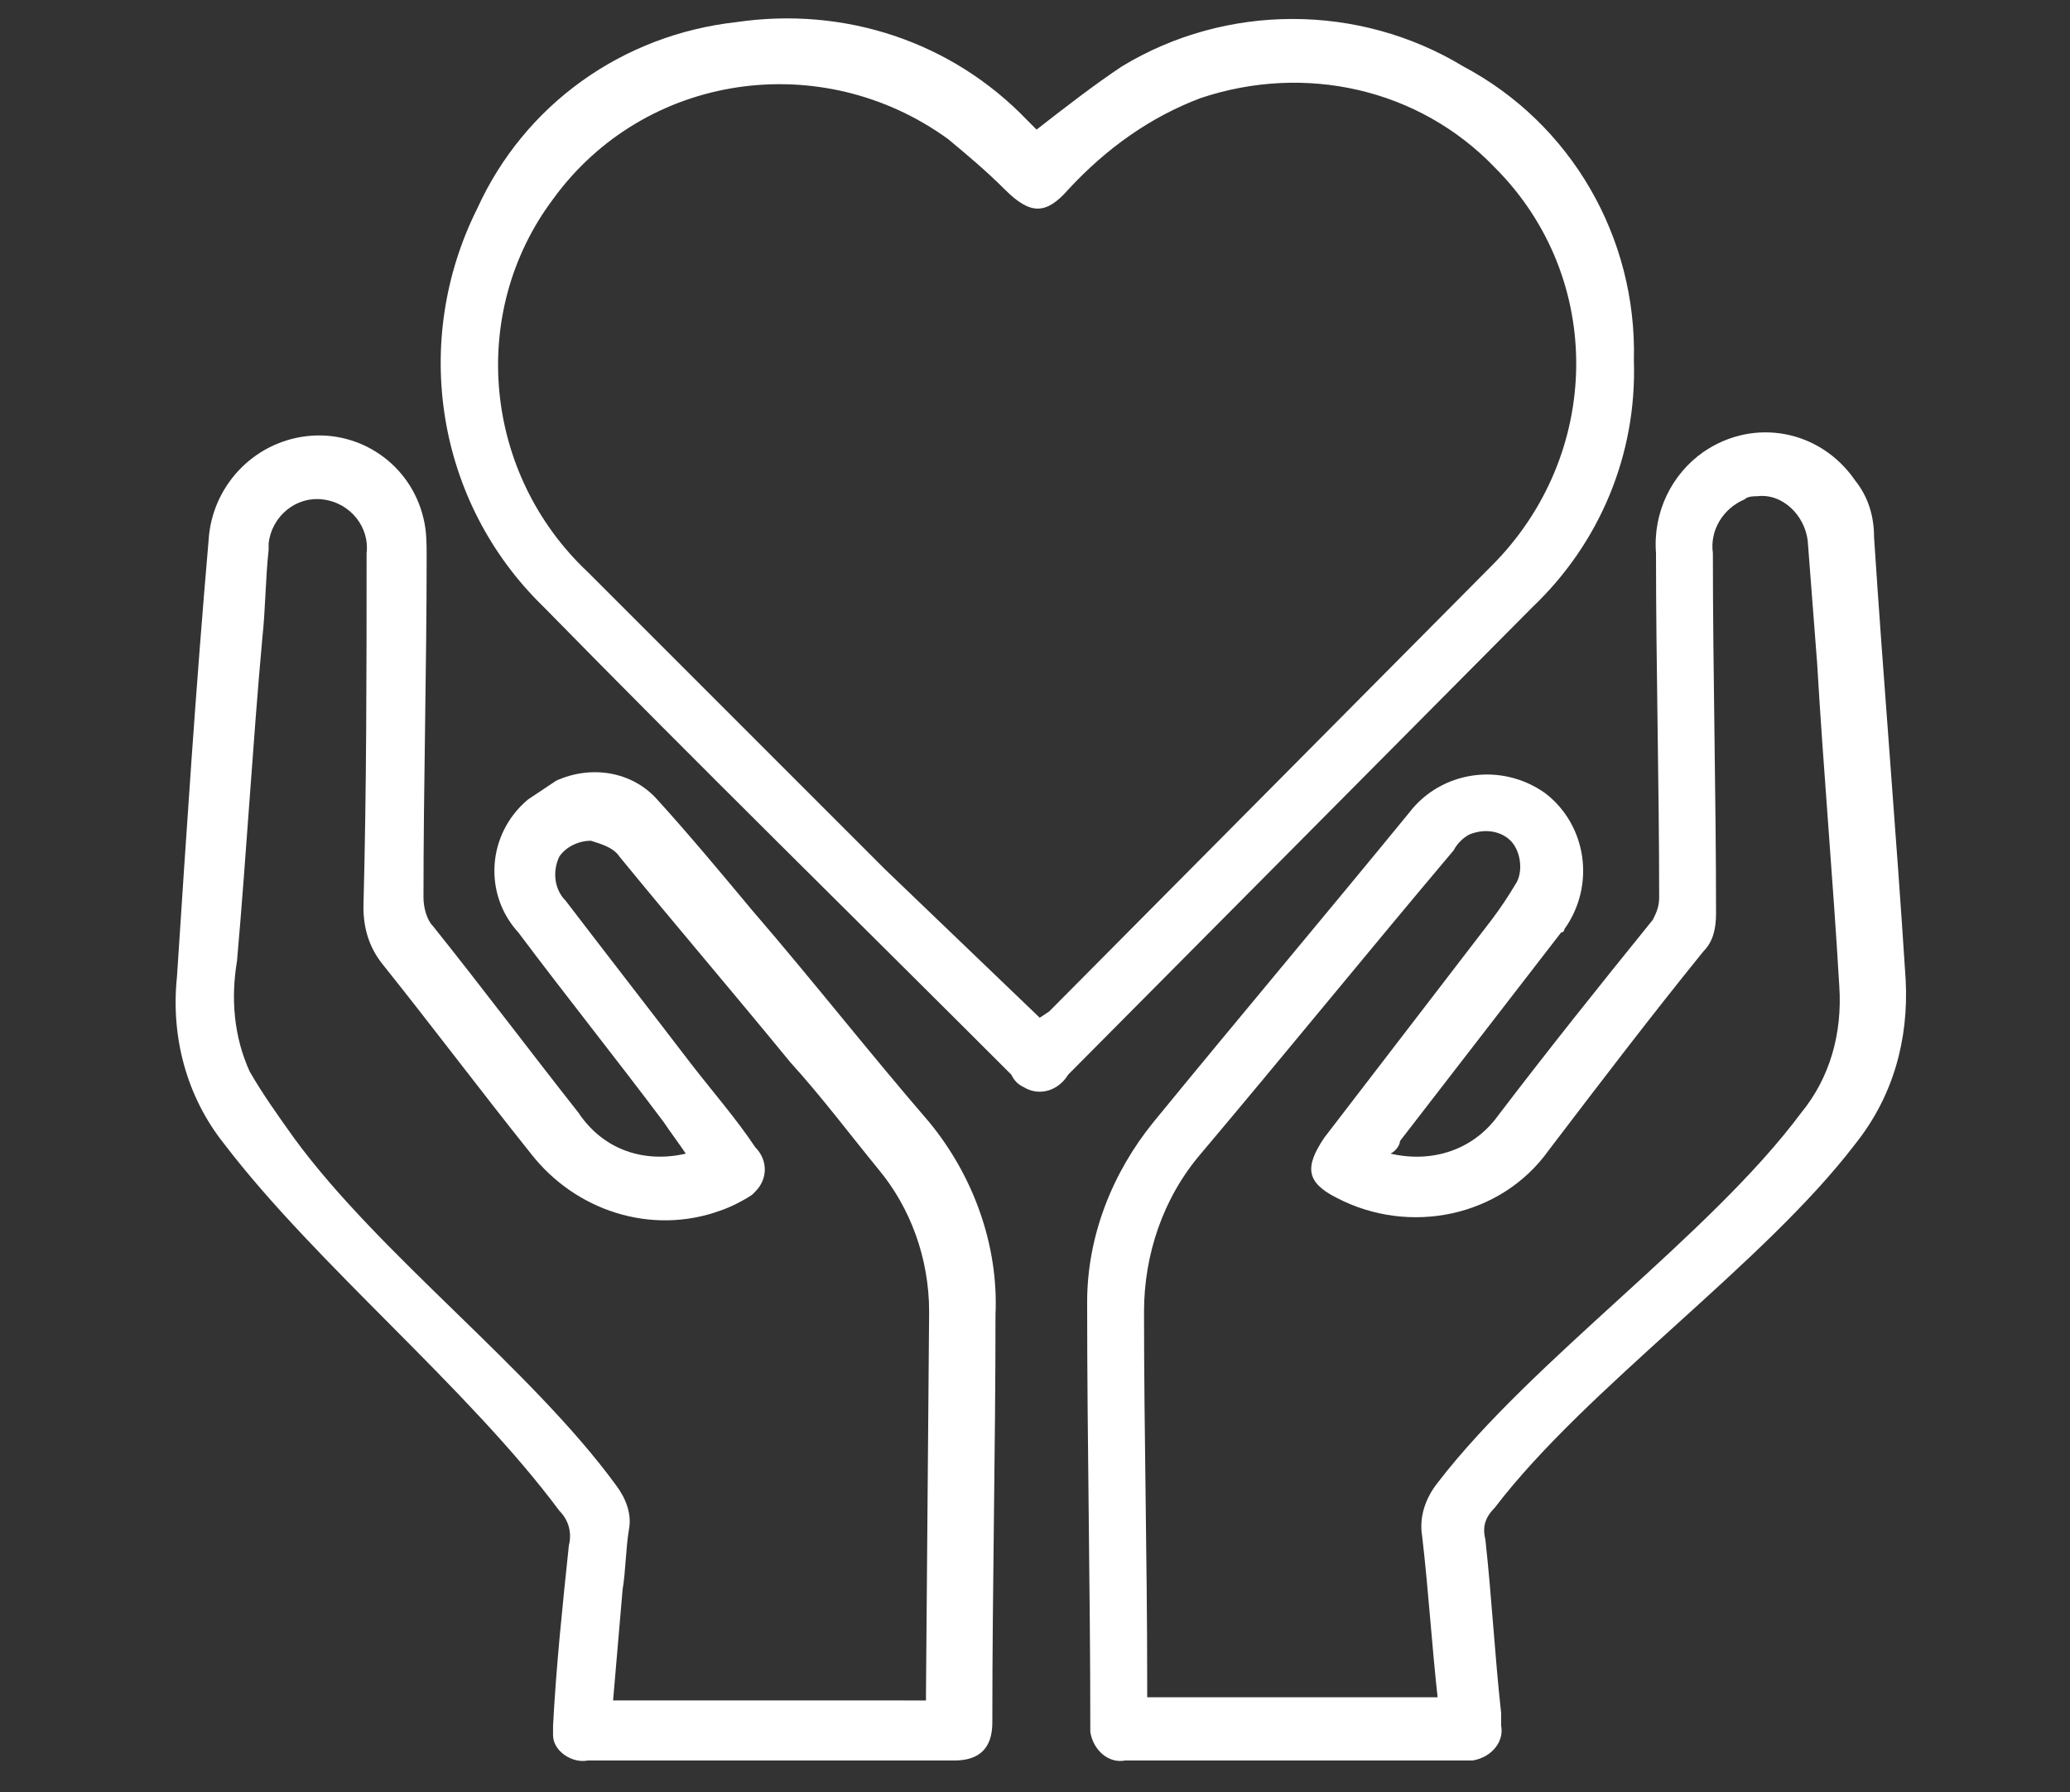 <?xml version="1.0" encoding="utf-8"?>
<!-- Generator: Adobe Illustrator 25.2.1, SVG Export Plug-In . SVG Version: 6.00 Build 0)  -->
<svg version="1.1" id="Layer_1" xmlns="http://www.w3.org/2000/svg" xmlns:xlink="http://www.w3.org/1999/xlink" x="0px" y="0px"
	 viewBox="0 0 65.5 56.7" style="enable-background:new 0 0 65.5 56.7;" xml:space="preserve">
<rect x="0" y="0" width="65.5" height="56.7" fill="#333333" stroke="none"/>
<style type="text/css">
	.st0{fill:#FFFFFF;}
</style>
<path class="st0" d="M21.7,36.5c-0.2-0.3-0.5-0.7-0.7-1c-1.5-2-3.1-4-4.6-6c-1.1-1.2-1-3.1,0.3-4.2c0.3-0.2,0.6-0.4,0.9-0.6
	c1.1-0.5,2.4-0.3,3.2,0.6c1,1.1,2,2.3,3,3.5c1.9,2.2,3.7,4.5,5.6,6.7c1.4,1.7,2.2,3.9,2.1,6.1c0,4.3-0.1,8.6-0.1,12.9
	c0,0.8-0.4,1.2-1.2,1.2H18.6c-0.5,0.1-1.1-0.3-1.1-0.8c0-0.1,0-0.2,0-0.3c0.1-1.9,0.3-3.8,0.5-5.7c0.1-0.4,0-0.8-0.3-1.1
	C14.8,43.9,10,40,7.1,36.2c-1.2-1.5-1.7-3.4-1.5-5.3c0.3-4.6,0.6-9.2,1-13.8c0.1-1.7,1.4-3.1,3.1-3.3c1.7-0.2,3.3,0.9,3.7,2.6
	c0.1,0.4,0.1,0.8,0.1,1.2c0,3.6-0.1,7.2-0.1,10.8c0,0.3,0.1,0.7,0.3,0.9c1.6,2,3.1,4,4.6,5.9C19.1,36.4,20.4,36.8,21.7,36.5z
	 M29.3,53.8c0-0.1,0-0.2,0-0.2l0.1-12.1c0-1.7-0.6-3.3-1.6-4.5c-0.9-1.1-1.8-2.3-2.8-3.4c-1.8-2.2-3.6-4.3-5.4-6.5
	c-0.2-0.3-0.6-0.4-0.9-0.5c-0.4,0-0.8,0.2-1,0.5c-0.2,0.4-0.2,1,0.2,1.4c1.3,1.7,2.7,3.5,4,5.2c0.7,0.9,1.4,1.7,2,2.6
	c0.4,0.4,0.4,1,0,1.4c0,0-0.1,0.1-0.1,0.1c-0.3,0.2-0.7,0.4-1,0.5c-2.2,0.8-4.6,0-6-1.8c-1.6-2-3.1-4-4.7-6
	c-0.4-0.5-0.6-1.1-0.6-1.8c0.1-3.8,0.1-7.5,0.1-11.2c0.1-0.8-0.5-1.6-1.4-1.7c-0.8-0.1-1.6,0.5-1.7,1.4c0,0.1,0,0.1,0,0.2
	c-0.1,0.9-0.1,1.9-0.2,2.8C8,23.5,7.8,27,7.5,30.4c-0.2,1.2-0.1,2.4,0.4,3.5c0.4,0.7,0.9,1.4,1.4,2.1c2.7,3.7,7.5,7.3,10.2,11
	c0.3,0.4,0.5,0.9,0.4,1.4c-0.1,0.6-0.1,1.3-0.2,1.9c-0.1,1.2-0.2,2.3-0.3,3.5L29.3,53.8z"/>
<path class="st0" d="M44,36.5c1.3,0.3,2.6-0.1,3.4-1.2c1.6-2.1,3.2-4.1,4.9-6.2c0.1-0.2,0.2-0.4,0.2-0.7c0-3.6-0.1-7.3-0.1-10.9
	c-0.1-1.3,0.5-2.5,1.5-3.2c1.6-1.1,3.7-0.7,4.8,0.9c0.4,0.5,0.6,1.1,0.6,1.8c0.3,4.6,0.7,9.3,1,14c0.1,1.9-0.4,3.7-1.6,5.2
	c-2.9,3.8-8.5,7.7-11.4,11.5C47,48,46.9,48.3,47,48.7c0.2,1.8,0.3,3.7,0.5,5.5c0,0.1,0,0.3,0,0.4c0.1,0.5-0.3,1-0.9,1.1
	c-0.1,0-0.1,0-0.2,0H35.6c-0.5,0.1-1-0.3-1.1-0.9c0,0,0-0.1,0-0.1c0-4.5-0.1-9-0.1-13.5c0-2.1,0.8-4.1,2.1-5.7
	c2.7-3.3,5.4-6.5,8.1-9.8c1-1.3,2.9-1.6,4.3-0.6c1.3,1,1.6,2.9,0.6,4.3c0,0,0,0.1-0.1,0.1c-1.7,2.2-3.4,4.4-5.1,6.6
	C44.3,36.2,44.2,36.4,44,36.5z M45.5,53.8c-0.2-1.8-0.3-3.5-0.5-5.2c-0.1-0.6,0.1-1.2,0.5-1.7c3-3.9,8.6-7.8,11.5-11.7
	c0.9-1.1,1.3-2.5,1.2-4c-0.2-3.4-0.5-6.8-0.7-10.2c-0.1-1.3-0.2-2.6-0.3-3.9c-0.1-0.8-0.8-1.5-1.6-1.4c-0.1,0-0.3,0-0.4,0.1
	c-0.7,0.3-1.1,1-1,1.7c0,3.8,0.1,7.6,0.1,11.4c0,0.5-0.1,0.9-0.4,1.2c-1.7,2.1-3.3,4.2-4.9,6.3c-1.5,2.1-4.4,2.7-6.7,1.5
	c-1-0.5-1-1-0.4-1.9l5.3-6.9c0.3-0.4,0.5-0.7,0.8-1.2c0.2-0.4,0.1-1-0.2-1.3c-0.3-0.3-0.8-0.4-1.3-0.2c-0.2,0.1-0.4,0.3-0.5,0.5
	c-2.7,3.2-5.3,6.4-8,9.6c-1.2,1.4-1.8,3.2-1.8,5c0,3.9,0.1,7.8,0.1,11.7v0.5H45.5z"/>
<path class="st0" d="M32.8,4.1c0.9-0.7,1.8-1.4,2.7-2c3.3-2,7.5-2,10.8,0c3.4,1.8,5.5,5.4,5.4,9.3c0.1,3-1.1,5.8-3.2,7.8L33.8,34
	c-0.3,0.5-0.9,0.7-1.4,0.4c-0.2-0.1-0.3-0.2-0.4-0.4c-4.9-4.9-9.9-9.8-14.8-14.8c-3.4-3.3-4.2-8.4-2.1-12.6c1.5-3.3,4.6-5.5,8.2-5.9
	c3.4-0.5,6.8,0.6,9.2,3.1L32.8,4.1C32.8,4,32.8,4.1,32.8,4.1z M32.9,32.2l0.3-0.2l14-14.1c3.5-3.5,3.6-9.1,0.1-12.6
	c-2.4-2.5-6-3.3-9.3-2.2c-1.6,0.6-3,1.6-4.2,2.9c-0.7,0.8-1.2,0.8-2,0c-0.6-0.6-1.2-1.1-1.8-1.6c-4-2.9-9.6-2.1-12.5,1.9
	c-2.7,3.6-2.2,8.7,1.1,11.8l9.4,9.4L32.9,32.2z"/>
</svg>

